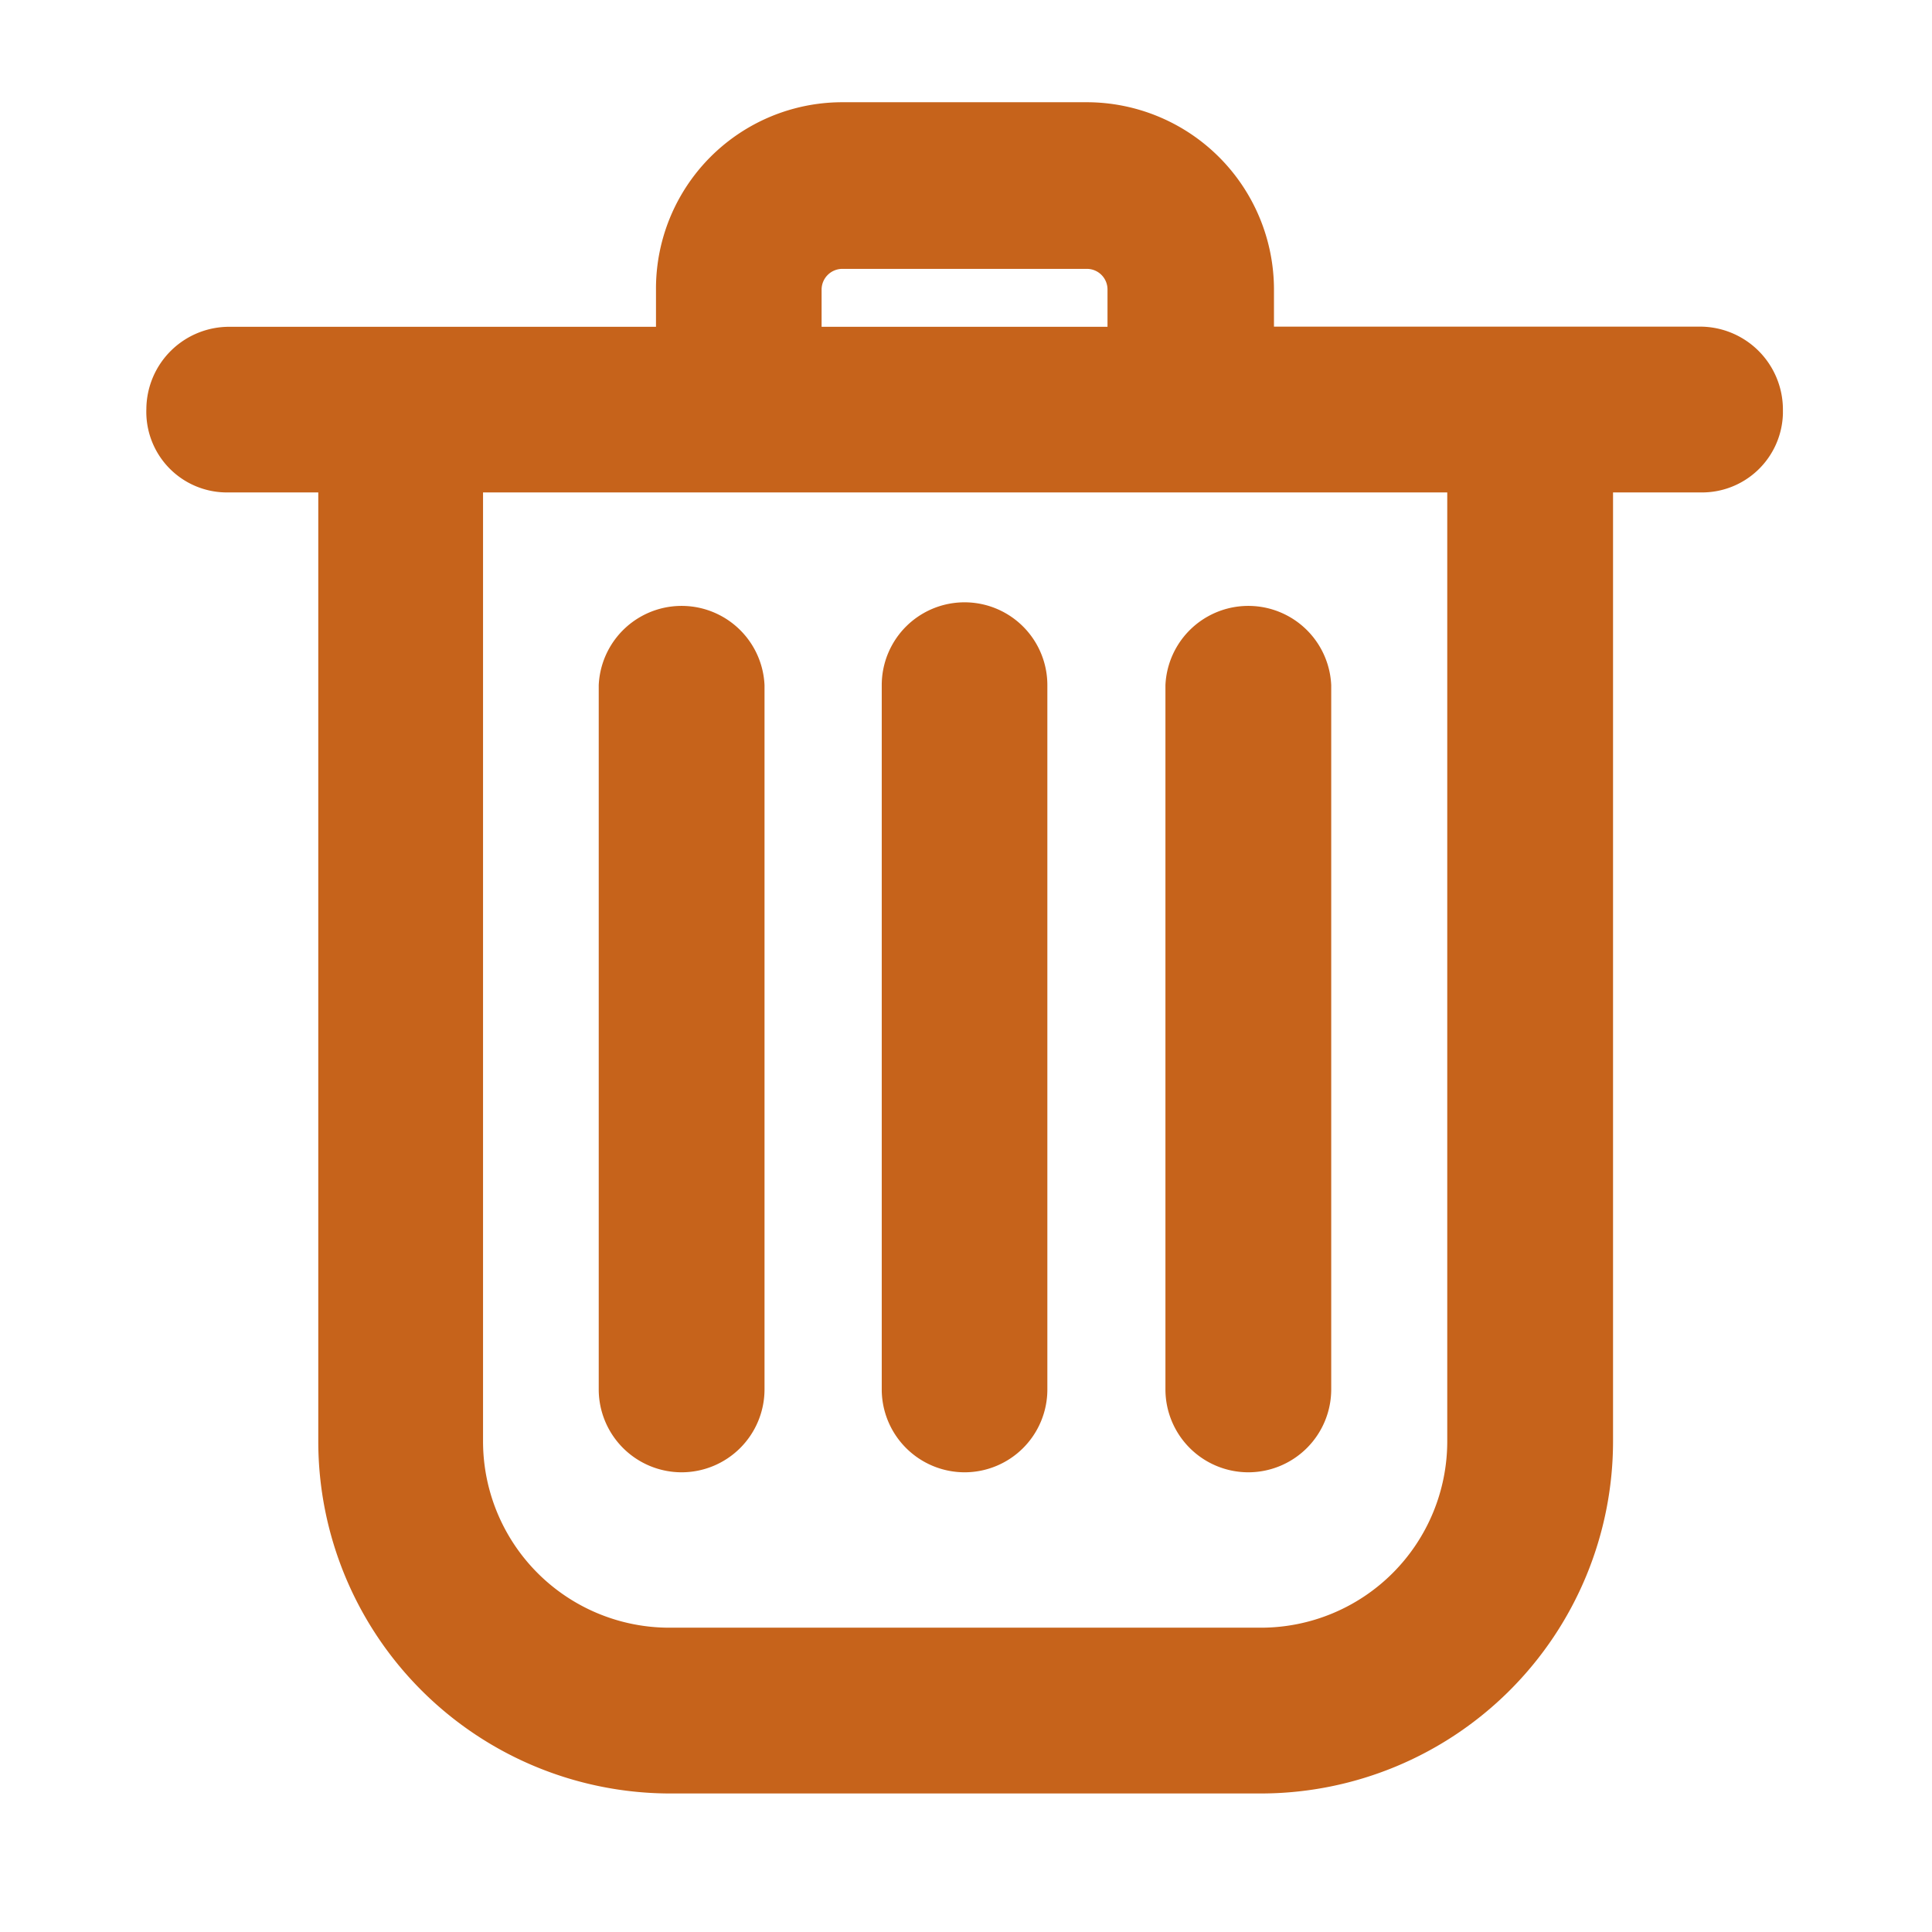 <svg id="Capa_1" data-name="Capa 1" xmlns="http://www.w3.org/2000/svg" viewBox="0 0 113.39 113.39"><defs><style>.cls-1{fill:#c6631b;}</style></defs><title>delete</title><path class="cls-1" d="M99.77,19.17h-25V17A11,11,0,0,0,63.78,6H49.44A10.94,10.94,0,0,0,38.5,17v2.18h-25A4.86,4.86,0,0,0,8.59,24,4.73,4.73,0,0,0,13.2,28.9h5.48V84.59a20.67,20.67,0,0,0,20.67,20.67H74A20.68,20.68,0,0,0,94.67,84.59V28.9h5.1a4.75,4.75,0,0,0,4.87-4.62V24A4.87,4.87,0,0,0,99.77,19.17ZM48.22,17a1.22,1.22,0,0,1,1.22-1.22H63.78A1.21,1.21,0,0,1,65,17v2.18H48.22Zm36.72,67.6A10.94,10.94,0,0,1,74,95.53H39.35a10.94,10.94,0,0,1-11-10.94V28.9H84.94Z"/><path class="cls-1" d="M40,86.41a4.87,4.87,0,0,0,4.87-4.86V40.21a4.87,4.87,0,0,0-9.73,0V81.55A4.87,4.87,0,0,0,40,86.41Z"/><path class="cls-1" d="M56.61,86.41a4.86,4.86,0,0,0,4.86-4.86V40.21a4.86,4.86,0,1,0-9.72,0V81.55A4.87,4.87,0,0,0,56.61,86.41Z"/><path class="cls-1" d="M73.27,86.41a4.87,4.87,0,0,0,4.86-4.86V40.21a4.87,4.87,0,0,0-9.73,0V81.55a4.87,4.87,0,0,0,4.87,4.86Z"/></svg>